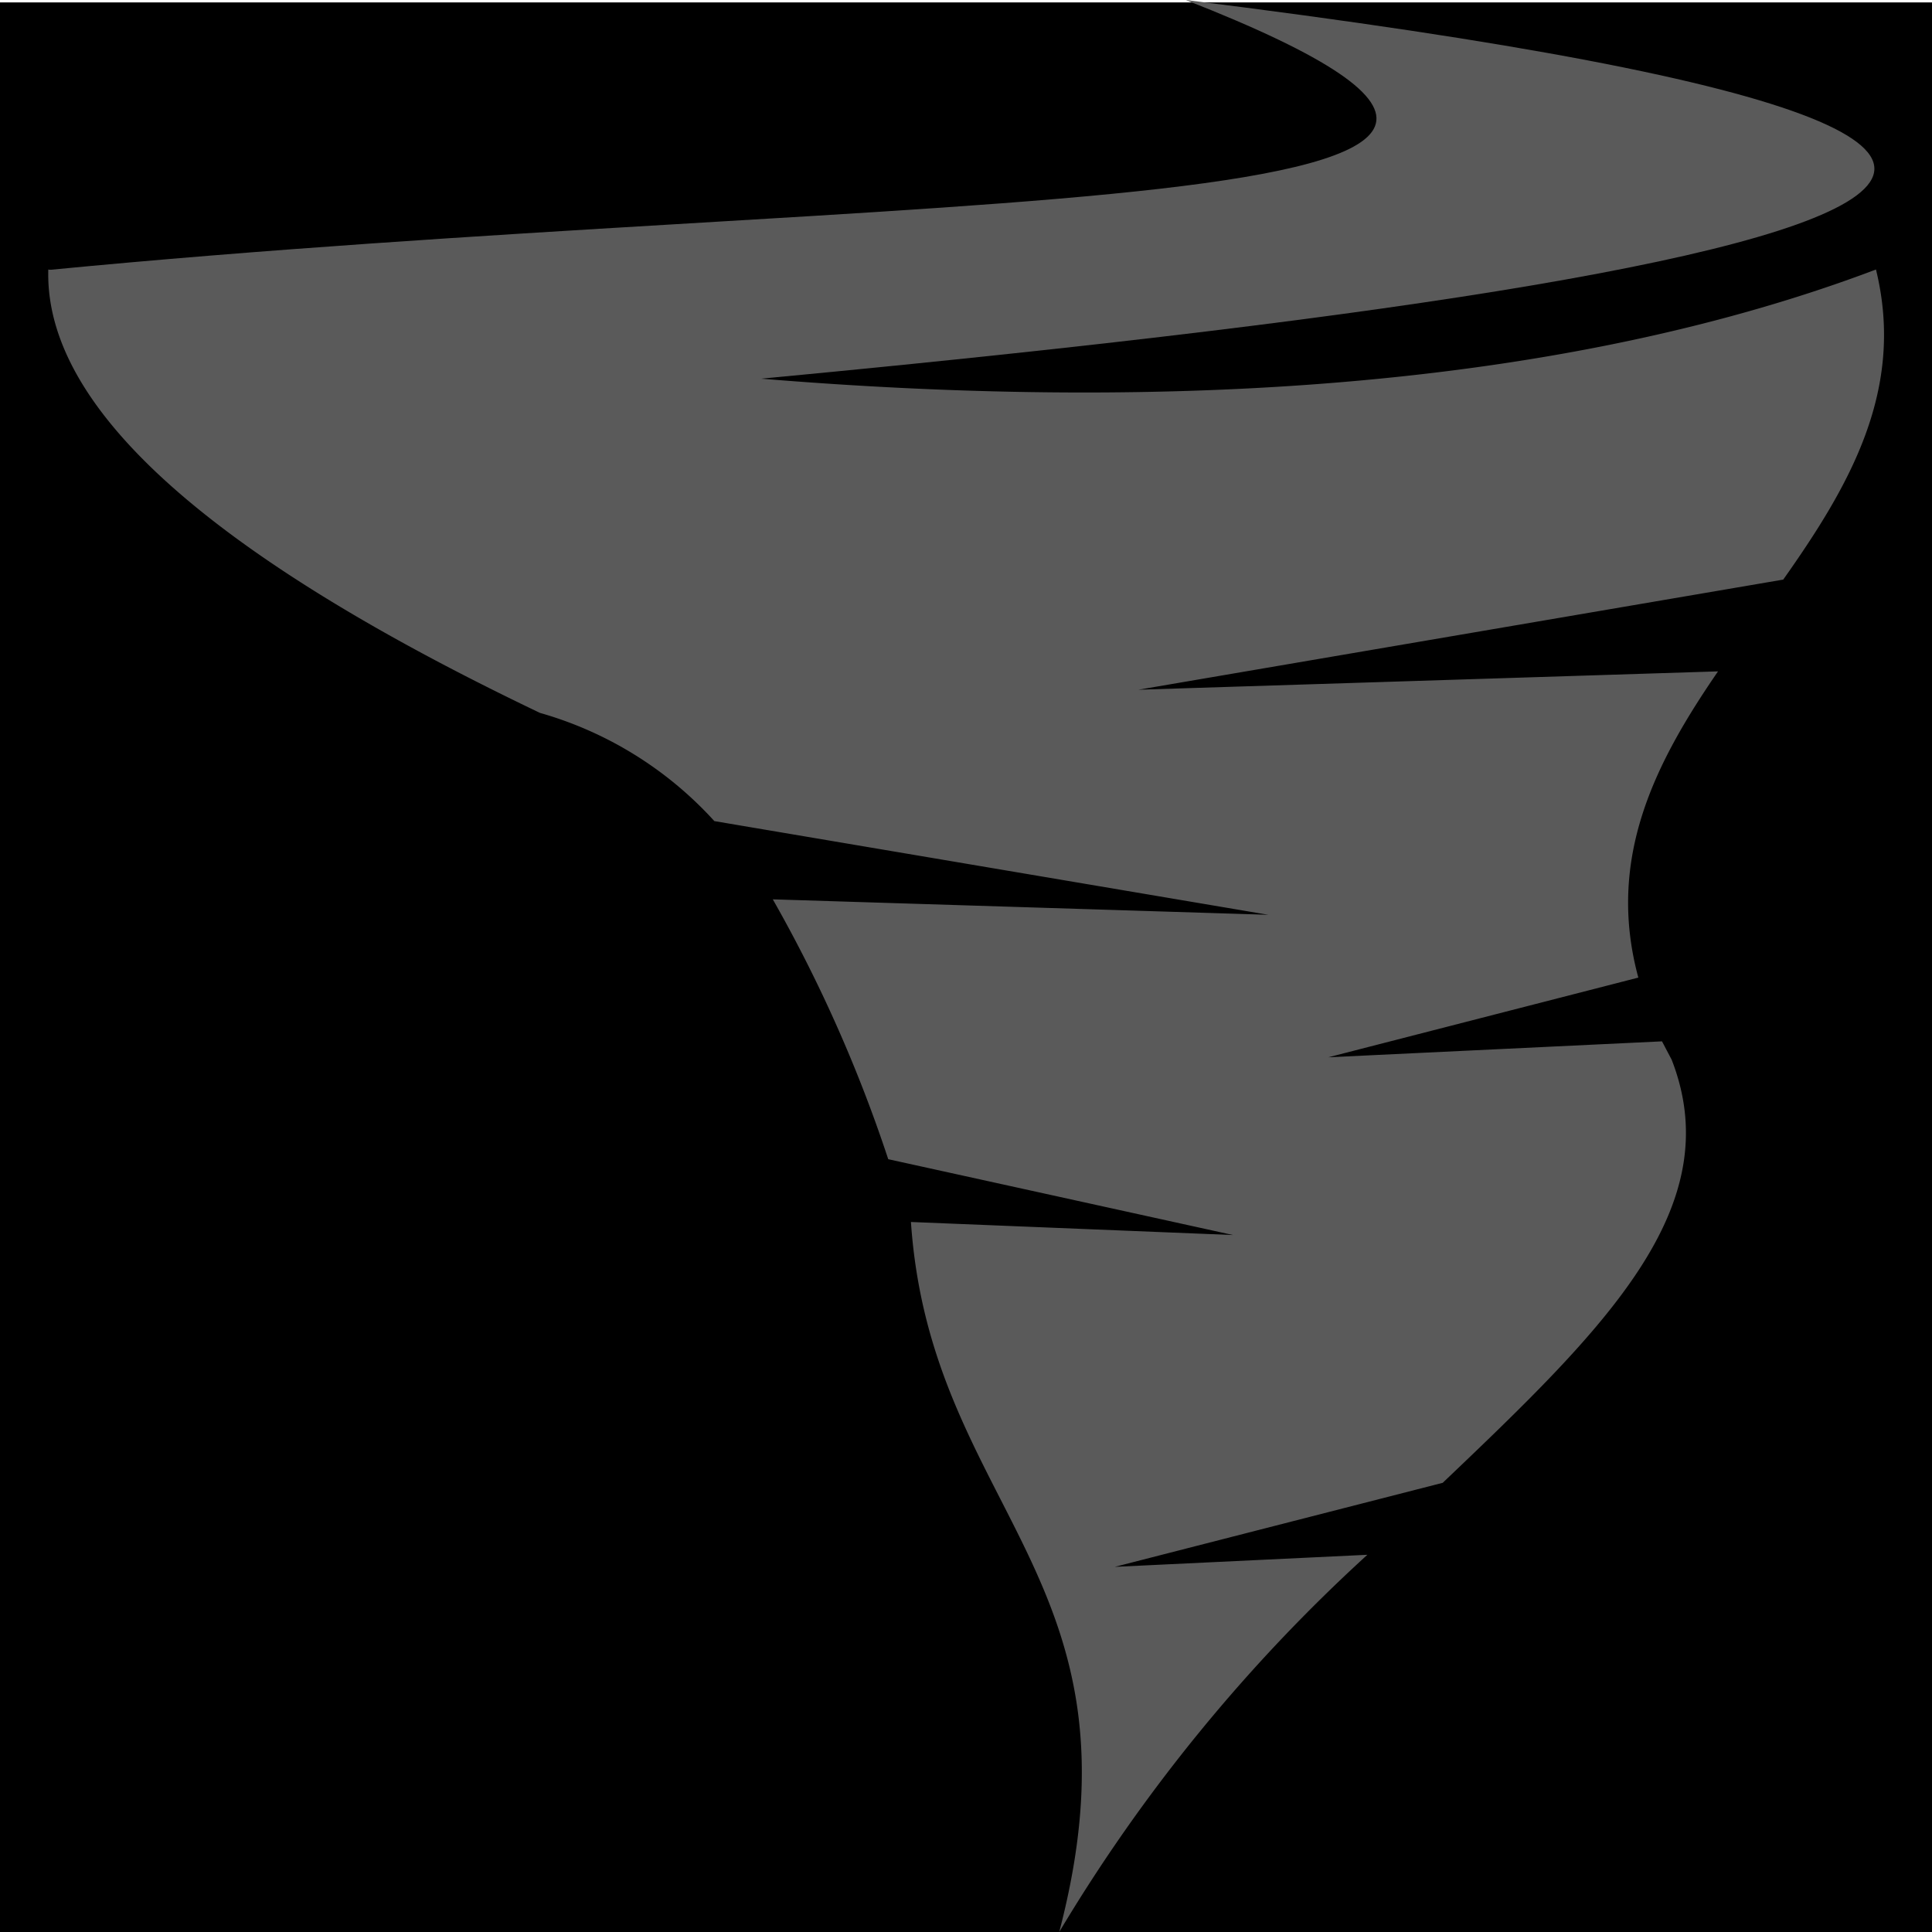 <svg id="_01" data-name="01" xmlns="http://www.w3.org/2000/svg" viewBox="0 0 40 40"><defs><style>.cls-2{fill:#5a5a5a;fill-rule:evenodd;}</style></defs><title>Artboard 55</title><rect class="cls-1" y="0.05" width="40" height="40"/><path class="cls-2" d="M18.86,25.3l6.67.27L18.39,24A29.72,29.72,0,0,0,16,18.62l10.26.32L14.79,17a7.73,7.73,0,0,0-3.61-2.24C4.19,11.42.92,8.38,1,5.58,16.59,8.95,29.8,9,38.84,5.58c.61,2.49-.55,4.48-1.92,6.42L23.57,14.28l12-.38c-1.3,1.89-2.32,3.87-1.65,6.34L27.5,21.89l6.91-.33.2.38c1.19,3.06-1.38,5.56-4.74,8.76l-6.79,1.74,5.23-.25A34.53,34.53,0,0,0,21.93,40C23.85,32.67,19.27,31.3,18.86,25.3Z"/><path class="cls-2" d="M1,5.59l8.57,2.8C35.84,6.18,52,3.41,24.55,0,36.58,4.71,18.93,3.85,1,5.59Z"/></svg>